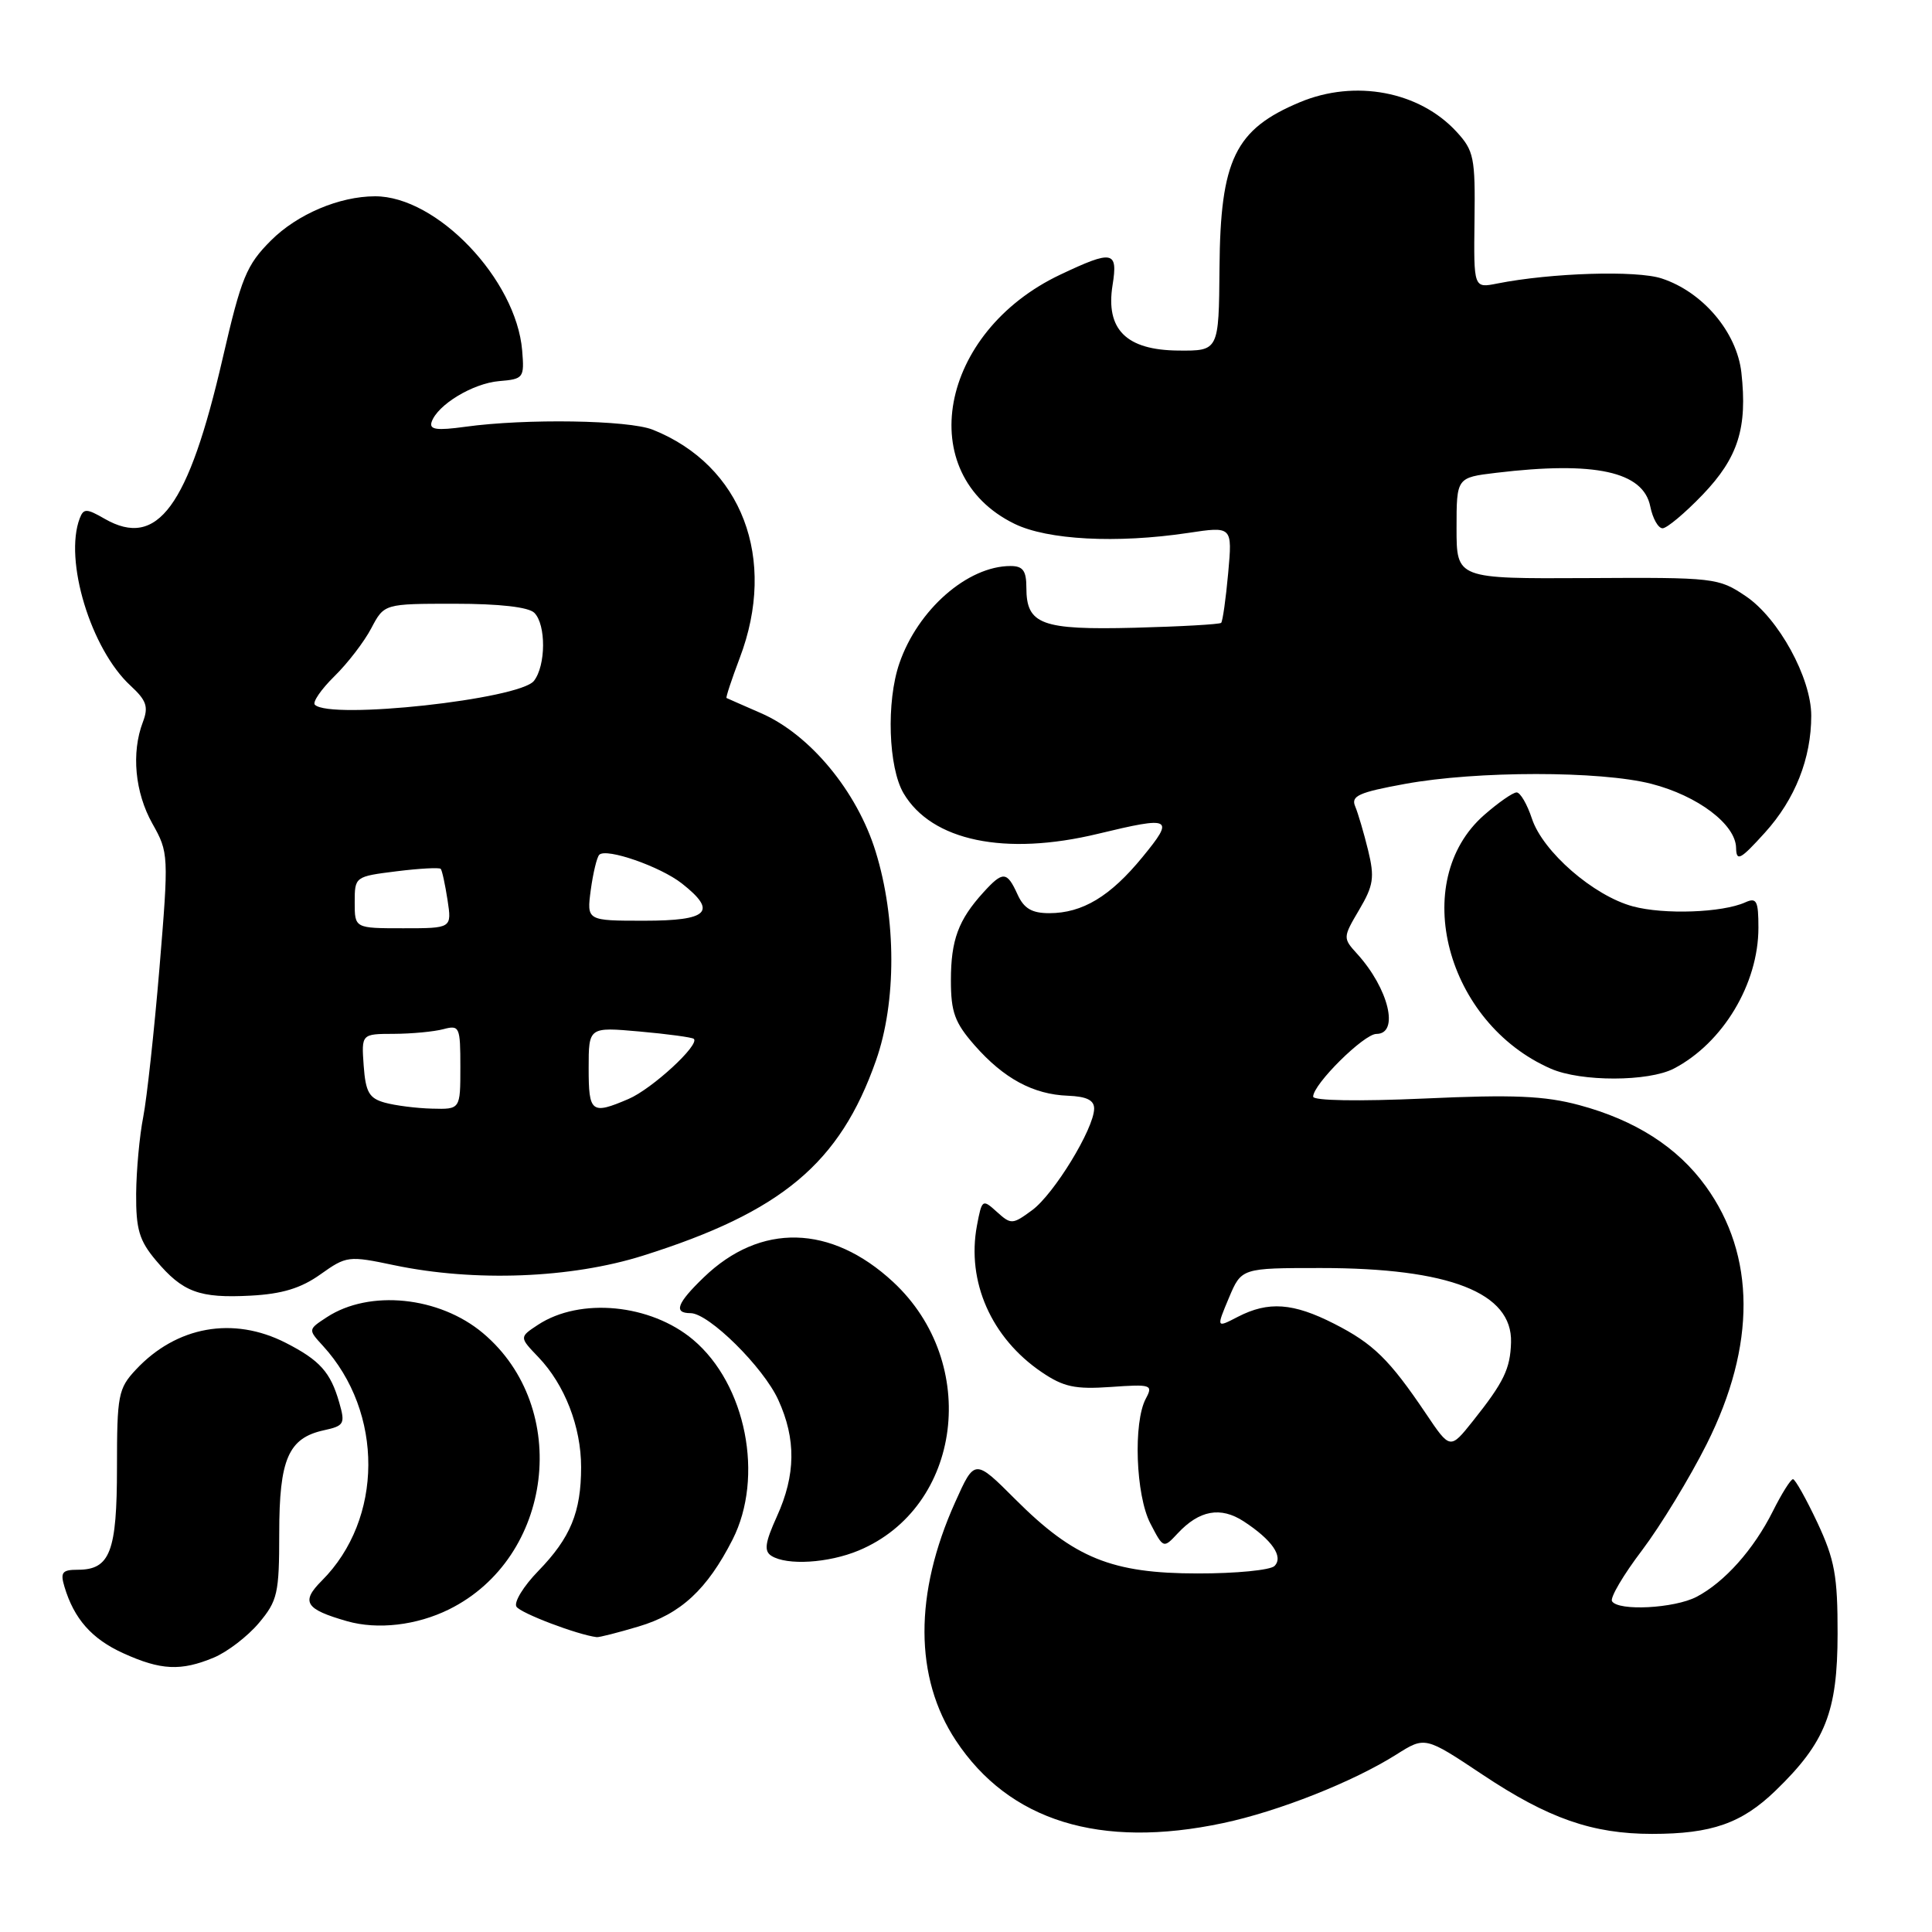 <?xml version="1.0" encoding="UTF-8" standalone="no"?>
<!DOCTYPE svg PUBLIC "-//W3C//DTD SVG 1.1//EN" "http://www.w3.org/Graphics/SVG/1.1/DTD/svg11.dtd" >
<svg xmlns="http://www.w3.org/2000/svg" xmlns:xlink="http://www.w3.org/1999/xlink" version="1.1" viewBox="0 0 256 256">
 <g >
 <path fill="currentColor"
d=" M 162.06 241.57 C 169.40 240.02 179.30 236.10 185.03 232.48 C 188.83 230.08 188.83 230.08 196.43 235.14 C 205.16 240.96 211.00 243.00 218.92 243.00 C 226.80 243.00 230.80 241.60 235.28 237.26 C 241.88 230.88 243.48 226.82 243.49 216.50 C 243.50 208.81 243.11 206.67 240.81 201.75 C 239.32 198.59 237.87 196.00 237.58 196.00 C 237.28 196.00 236.08 197.91 234.91 200.25 C 232.37 205.32 228.51 209.65 224.80 211.59 C 221.86 213.12 214.43 213.51 213.60 212.17 C 213.32 211.71 215.11 208.67 217.58 205.42 C 220.04 202.16 223.90 195.82 226.16 191.32 C 232.70 178.27 232.65 166.34 226.01 157.17 C 222.27 152.00 216.69 148.43 209.25 146.43 C 204.66 145.20 200.53 145.02 188.75 145.56 C 179.98 145.95 174.00 145.85 174.00 145.31 C 174.00 143.66 180.73 137.00 182.38 137.00 C 185.46 137.00 184.01 130.99 179.83 126.39 C 177.93 124.30 177.93 124.23 180.10 120.55 C 182.00 117.33 182.16 116.27 181.28 112.66 C 180.72 110.37 179.95 107.76 179.57 106.85 C 178.98 105.47 180.03 104.99 186.18 103.87 C 195.67 102.13 212.06 102.13 218.81 103.86 C 224.96 105.44 229.98 109.23 230.04 112.34 C 230.08 114.21 230.59 113.94 233.86 110.33 C 237.86 105.91 240.00 100.50 240.00 94.83 C 240.00 89.83 235.67 81.93 231.33 79.00 C 227.71 76.56 227.19 76.50 210.31 76.60 C 193.00 76.69 193.00 76.69 193.00 69.99 C 193.00 63.28 193.00 63.28 198.25 62.65 C 211.34 61.08 217.75 62.48 218.67 67.11 C 218.99 68.70 219.72 70.00 220.30 70.00 C 220.87 70.00 223.27 67.99 225.62 65.54 C 230.32 60.63 231.56 56.69 230.74 49.35 C 230.13 44.01 225.64 38.69 220.19 36.90 C 216.87 35.80 205.55 36.15 198.38 37.57 C 195.27 38.19 195.27 38.19 195.38 29.18 C 195.49 20.88 195.30 19.96 193.00 17.46 C 188.07 12.10 179.55 10.49 172.25 13.54 C 163.65 17.13 161.70 21.15 161.59 35.50 C 161.50 46.50 161.50 46.50 156.12 46.45 C 149.23 46.39 146.48 43.65 147.42 37.78 C 148.15 33.23 147.45 33.10 140.50 36.39 C 124.40 44.01 120.93 62.80 134.41 69.40 C 138.79 71.55 147.96 72.03 157.40 70.62 C 163.30 69.73 163.30 69.73 162.74 75.94 C 162.43 79.36 162.01 82.32 161.81 82.53 C 161.60 82.73 156.45 83.02 150.35 83.18 C 138.00 83.49 136.00 82.76 136.00 77.88 C 136.00 75.62 135.55 75.00 133.90 75.00 C 128.21 75.00 121.61 80.78 119.17 87.90 C 117.42 92.98 117.71 101.70 119.73 105.12 C 123.46 111.43 133.17 113.46 145.50 110.48 C 155.28 108.12 155.68 108.33 151.39 113.56 C 147.12 118.78 143.43 121.00 139.03 121.00 C 136.72 121.00 135.67 120.38 134.82 118.50 C 133.42 115.43 132.89 115.40 130.30 118.25 C 126.99 121.89 126.00 124.56 126.00 129.90 C 126.00 134.12 126.51 135.51 129.15 138.52 C 133.01 142.91 136.91 145.02 141.51 145.19 C 143.99 145.29 144.99 145.78 144.98 146.91 C 144.94 149.58 139.66 158.22 136.77 160.35 C 134.16 162.27 133.97 162.28 132.09 160.58 C 130.18 158.85 130.11 158.90 129.45 162.40 C 128.06 169.82 131.35 177.28 138.02 181.81 C 140.92 183.78 142.45 184.11 147.18 183.78 C 152.55 183.40 152.81 183.49 151.83 185.32 C 150.14 188.48 150.49 198.11 152.42 201.85 C 154.16 205.20 154.16 205.20 156.05 203.18 C 158.91 200.11 161.73 199.59 164.80 201.59 C 168.55 204.04 170.10 206.27 168.88 207.50 C 168.34 208.05 163.76 208.50 158.70 208.49 C 147.32 208.49 142.33 206.46 134.56 198.69 C 129.15 193.28 129.15 193.28 126.56 199.06 C 121.11 211.18 121.15 222.29 126.65 230.62 C 133.71 241.30 145.76 245.03 162.06 241.57 Z  M 28.33 219.64 C 30.12 218.89 32.81 216.83 34.30 215.06 C 36.78 212.11 37.00 211.14 37.00 203.15 C 37.00 193.34 38.21 190.55 42.91 189.52 C 45.62 188.93 45.76 188.66 44.95 185.84 C 43.80 181.82 42.38 180.24 37.86 177.93 C 30.90 174.38 23.38 175.73 18.00 181.49 C 15.67 183.98 15.50 184.86 15.50 194.43 C 15.50 205.62 14.59 208.00 10.31 208.00 C 8.24 208.00 7.97 208.35 8.54 210.25 C 9.81 214.50 12.16 217.17 16.33 219.06 C 21.32 221.33 23.98 221.45 28.33 219.64 Z  M 84.61 215.52 C 90.19 213.87 93.70 210.62 97.07 204.00 C 101.28 195.70 98.86 183.43 91.84 177.52 C 86.20 172.78 76.88 171.88 71.29 175.54 C 68.80 177.18 68.80 177.18 71.35 179.84 C 74.83 183.48 77.00 189.06 77.00 194.40 C 77.00 200.36 75.60 203.76 71.33 208.16 C 69.37 210.17 68.07 212.30 68.43 212.89 C 68.96 213.75 76.52 216.62 79.07 216.93 C 79.38 216.97 81.87 216.34 84.61 215.52 Z  M 59.50 213.25 C 73.31 206.42 75.75 186.54 64.00 176.65 C 58.21 171.78 48.95 170.84 43.30 174.54 C 40.81 176.17 40.81 176.17 42.79 178.33 C 50.87 187.16 50.80 201.29 42.64 209.45 C 39.83 212.26 40.44 213.23 46.00 214.82 C 50.05 215.97 55.21 215.37 59.50 213.25 Z  M 113.78 205.45 C 127.48 199.73 129.93 180.61 118.34 169.86 C 110.12 162.24 100.76 162.01 93.25 169.26 C 89.69 172.69 89.21 174.00 91.50 174.00 C 93.91 174.00 101.16 181.16 103.13 185.50 C 105.50 190.69 105.44 195.43 102.95 200.92 C 101.37 204.41 101.21 205.52 102.22 206.16 C 104.28 207.46 109.77 207.12 113.78 205.45 Z  M 42.46 168.86 C 45.91 166.41 46.17 166.37 52.25 167.65 C 62.90 169.88 75.65 169.39 85.20 166.38 C 103.58 160.59 111.29 154.14 116.07 140.53 C 118.80 132.78 118.78 121.74 116.03 112.85 C 113.57 104.86 107.32 97.31 100.82 94.49 C 98.45 93.45 96.40 92.56 96.27 92.49 C 96.15 92.43 96.94 90.04 98.02 87.18 C 103.02 74.02 98.31 61.66 86.50 56.94 C 83.29 55.66 69.68 55.44 61.65 56.55 C 57.86 57.07 56.86 56.93 57.19 55.92 C 57.95 53.64 62.65 50.80 66.13 50.50 C 69.38 50.23 69.49 50.08 69.19 46.44 C 68.40 37.02 57.88 25.98 49.68 26.01 C 44.96 26.02 39.38 28.39 35.91 31.86 C 32.65 35.12 31.98 36.75 29.50 47.50 C 24.96 67.17 20.86 72.75 13.88 68.75 C 11.47 67.36 11.08 67.36 10.57 68.67 C 8.45 74.20 12.03 86.01 17.30 90.86 C 19.42 92.82 19.70 93.65 18.93 95.68 C 17.38 99.75 17.88 105.01 20.19 109.13 C 22.35 112.97 22.37 113.27 21.13 128.27 C 20.43 136.64 19.46 145.53 18.98 148.00 C 18.49 150.47 18.07 155.05 18.04 158.17 C 18.01 162.90 18.45 164.38 20.67 167.02 C 24.21 171.22 26.40 172.04 33.21 171.68 C 37.37 171.46 39.88 170.70 42.46 168.86 Z  M 221.80 141.59 C 228.30 138.20 233.00 130.36 233.00 122.93 C 233.00 119.35 232.76 118.89 231.25 119.57 C 228.20 120.94 220.49 121.21 216.37 120.10 C 211.16 118.70 204.44 112.86 202.99 108.48 C 202.36 106.57 201.45 105.00 200.96 105.00 C 200.47 105.00 198.53 106.35 196.65 108.00 C 186.66 116.77 191.60 135.54 205.50 141.61 C 209.50 143.36 218.44 143.34 221.80 141.59 Z  M 188.93 187.29 C 184.10 180.13 181.97 178.04 176.78 175.40 C 171.34 172.63 168.07 172.40 164.03 174.48 C 161.16 175.97 161.16 175.97 162.83 171.99 C 164.50 168.02 164.50 168.02 175.00 168.02 C 192.06 168.02 200.41 171.29 200.22 177.87 C 200.12 181.38 199.27 183.14 195.17 188.29 C 192.15 192.08 192.15 192.08 188.93 187.29 Z  M 51.00 146.11 C 48.91 145.53 48.45 144.73 48.19 141.21 C 47.89 137.00 47.89 137.00 52.19 136.99 C 54.56 136.98 57.51 136.70 58.75 136.37 C 60.89 135.80 61.00 136.05 61.00 141.38 C 61.00 147.00 61.00 147.00 57.25 146.90 C 55.19 146.85 52.38 146.49 51.00 146.11 Z  M 78.00 141.54 C 78.00 136.08 78.00 136.08 84.75 136.68 C 88.46 137.01 91.69 137.45 91.93 137.65 C 92.79 138.40 86.40 144.29 83.28 145.62 C 78.36 147.73 78.00 147.44 78.00 141.54 Z  M 47.00 119.57 C 47.00 116.16 47.03 116.14 52.55 115.45 C 55.60 115.07 58.23 114.93 58.40 115.13 C 58.58 115.33 58.98 117.19 59.30 119.25 C 59.87 123.00 59.87 123.00 53.44 123.00 C 47.00 123.00 47.00 123.00 47.00 119.57 Z  M 78.28 117.92 C 78.59 115.67 79.09 113.57 79.41 113.26 C 80.34 112.33 87.50 114.82 90.36 117.07 C 95.10 120.80 93.88 122.00 85.37 122.00 C 77.74 122.00 77.74 122.00 78.28 117.92 Z  M 41.72 93.38 C 41.38 93.05 42.54 91.35 44.30 89.62 C 46.06 87.90 48.27 85.02 49.20 83.24 C 50.91 80.00 50.91 80.00 60.25 80.00 C 66.19 80.00 70.04 80.44 70.80 81.20 C 72.37 82.77 72.34 88.18 70.75 90.22 C 68.84 92.66 43.73 95.40 41.72 93.38 Z "/>
</g>
</svg>